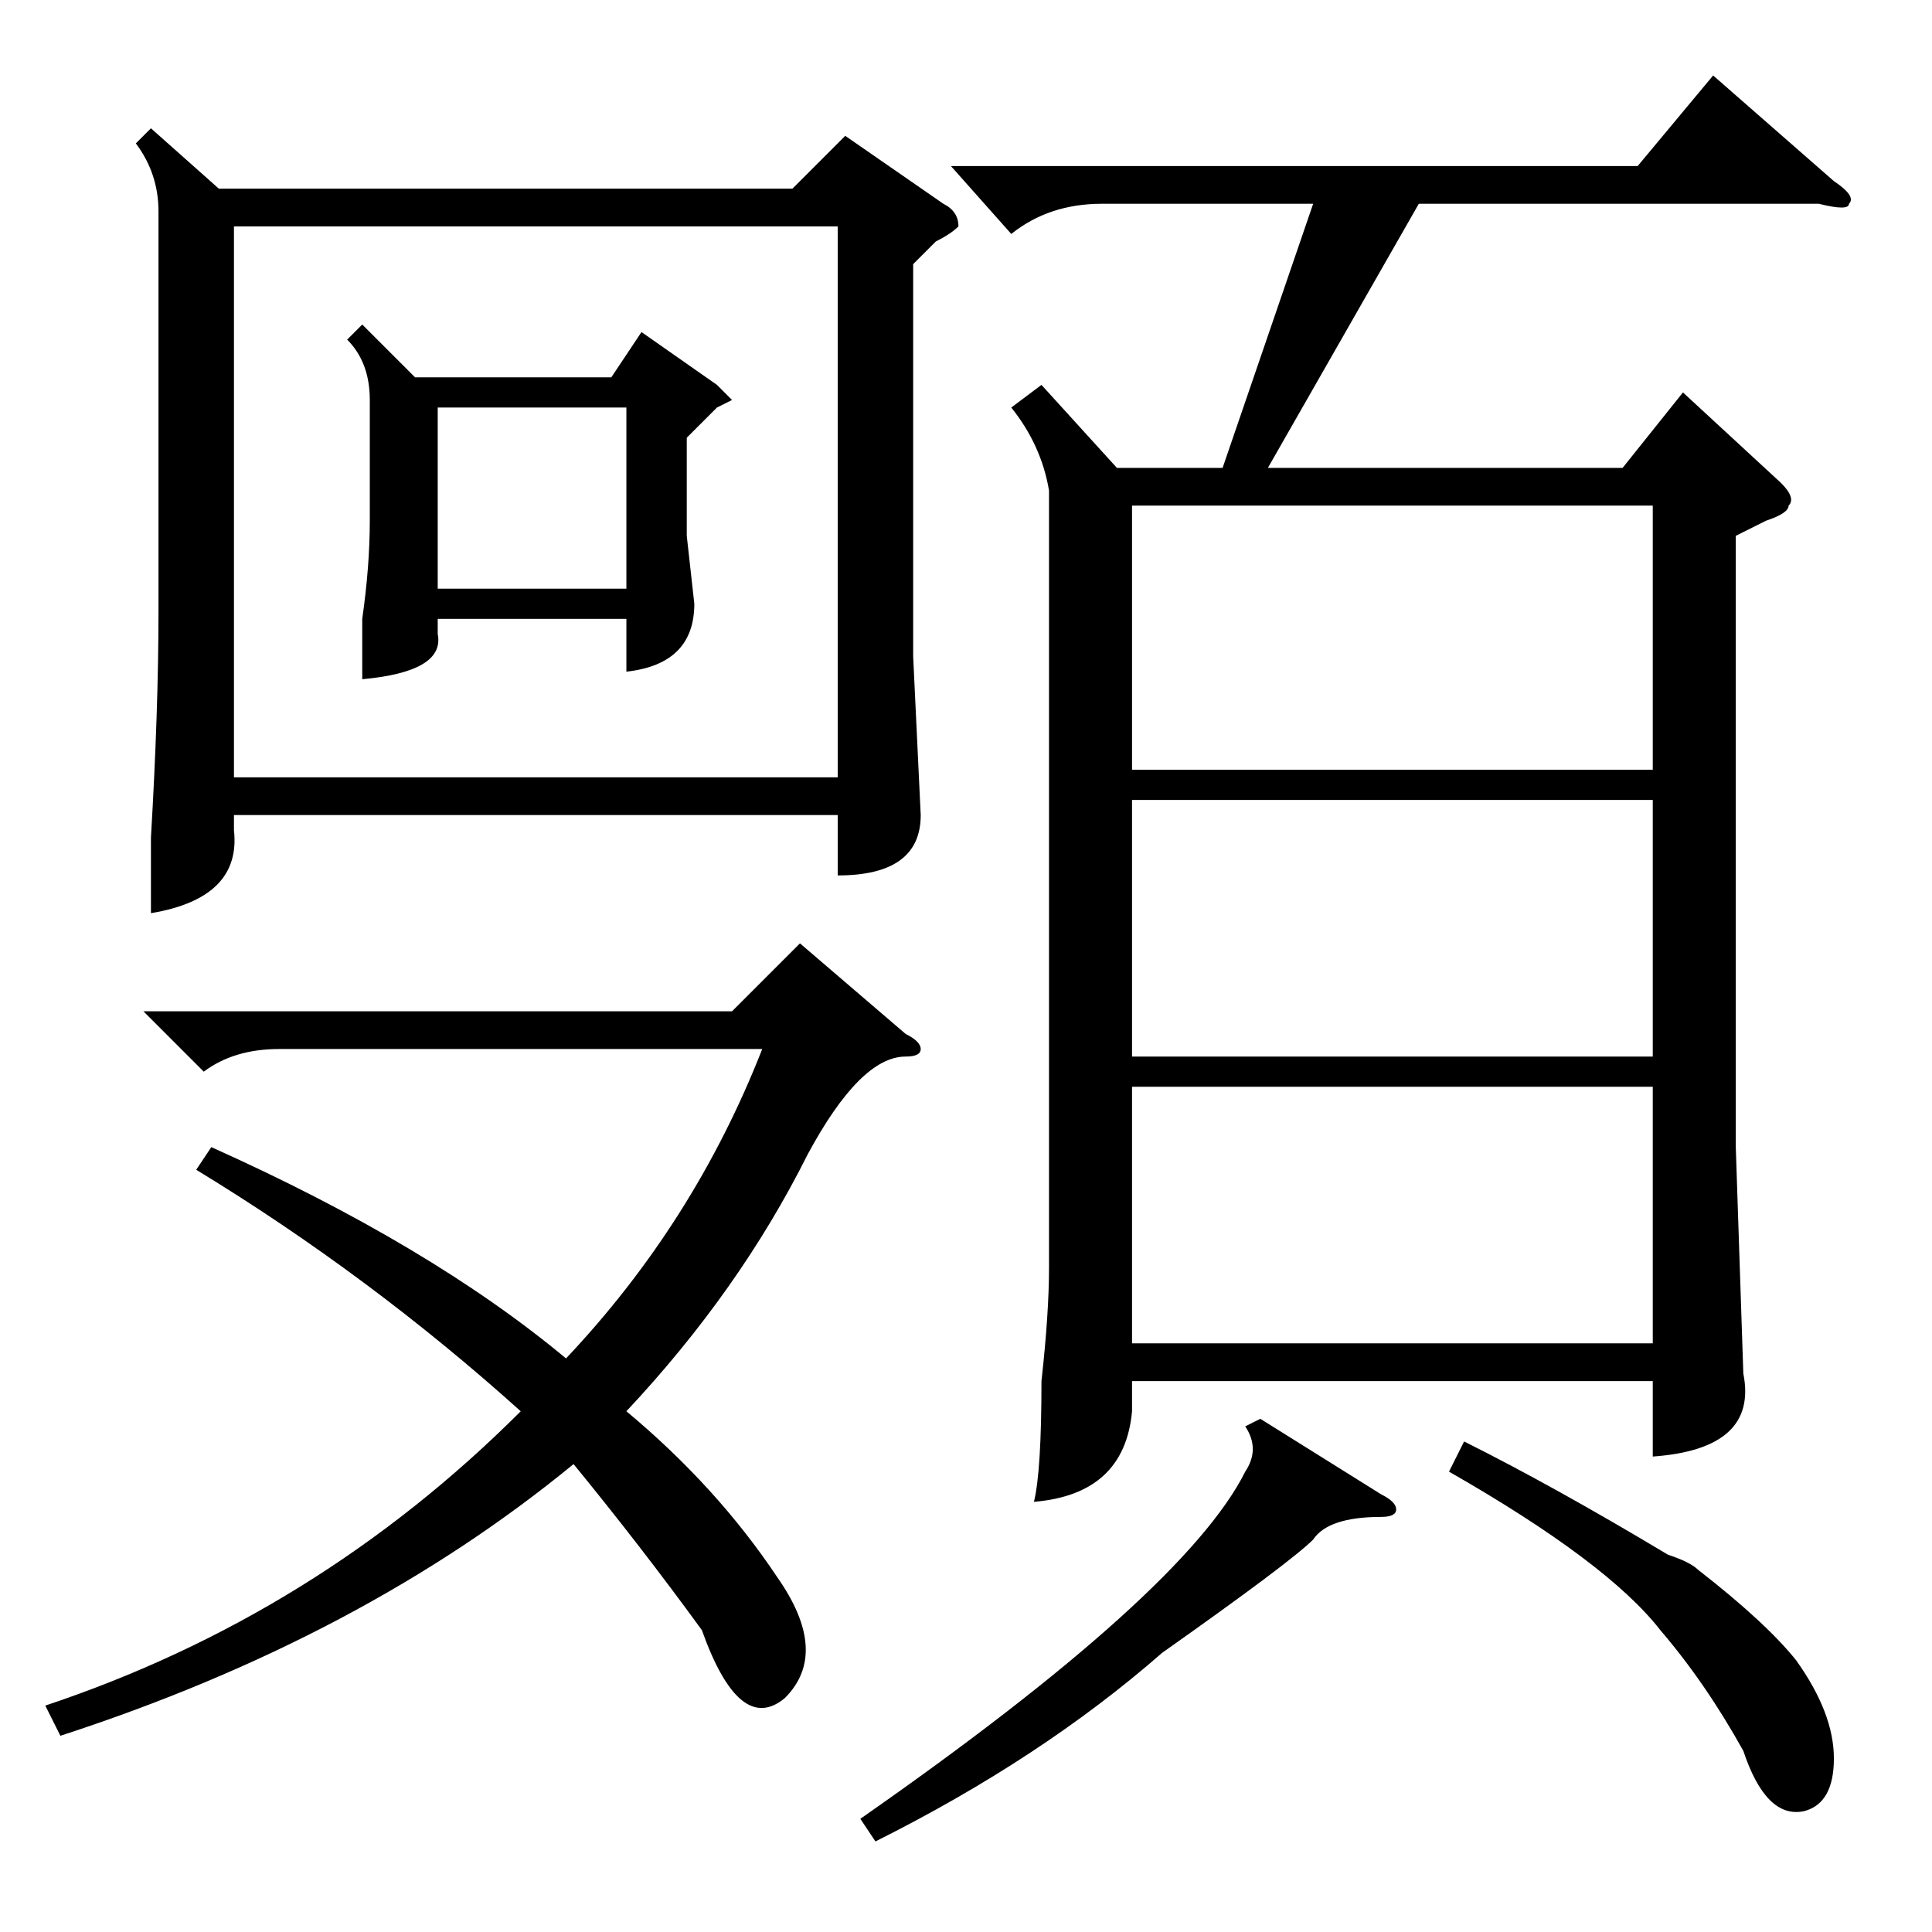<?xml version="1.0" standalone="no"?>
<!DOCTYPE svg PUBLIC "-//W3C//DTD SVG 1.1//EN" "http://www.w3.org/Graphics/SVG/1.1/DTD/svg11.dtd" >
<svg xmlns="http://www.w3.org/2000/svg" xmlns:xlink="http://www.w3.org/1999/xlink" version="1.1" viewBox="0 -52 256 256">
  <g transform="matrix(1 0 0 -1 0 204)">
   <path fill="currentColor"
d="M138 205l10 -11h14l12 35h-28q-7 0 -12 -4l-8 9h91l10 12l16 -14q3 -2 2 -3q0 -1 -4 0h-53l-20 -35h47l8 10l13 -12q2 -2 1 -3q0 -1 -3 -2l-4 -2v-81l1 -30q2 -10 -12 -11v10h-69v-4q-1 -11 -13 -12q1 4 1 16q1 9 1 15v103q-1 6 -5 11zM20 239l9 -8h76l7 7l13 -9
q2 -1 2 -3q-1 -1 -3 -2l-3 -3v-52l1 -21q0 -8 -11 -8v8h-80v-2q1 -9 -11 -11v10q1 17 1 30v53q0 5 -3 9zM31 153h80v73h-80v-73zM8 26l-2 4q36 12 63 39q-20 18 -43 32l2 3q29 -13 47 -28q17 18 26 41h-64q-6 0 -10 -3l-8 8h78l9 9l14 -12q2 -1 2 -2t-2 -1q-6 0 -13 -13
q-9 -18 -24 -34q12 -10 20 -22q7 -10 1 -16q-6 -5 -11 9q-8 11 -17 22q-28 -23 -68 -36zM150 154h69v35h-69v-35zM219 112h-69v-34h69v34zM219 150h-69v-34h69v34zM48 213l7 -7h26l4 6l10 -7l2 -2l-2 -1l-4 -4v-13l1 -9q0 -8 -9 -9v7h-25v-2q1 -5 -10 -6v8q1 7 1 13v16
q0 5 -3 8zM167 68l16 -10q2 -1 2 -2t-2 -1q-7 0 -9 -3q-3 -3 -20 -15q-16 -14 -38 -25l-2 3q43 30 51 46q2 3 0 6zM192 61l2 4q12 -6 27 -15q3 -1 4 -2q9 -7 13 -12q5 -7 5 -13t-4 -7q-5 -1 -8 8q-5 9 -11 16q-7 9 -28 21zM58 178h25v24h-25v-24z" />
  </g>

</svg>
